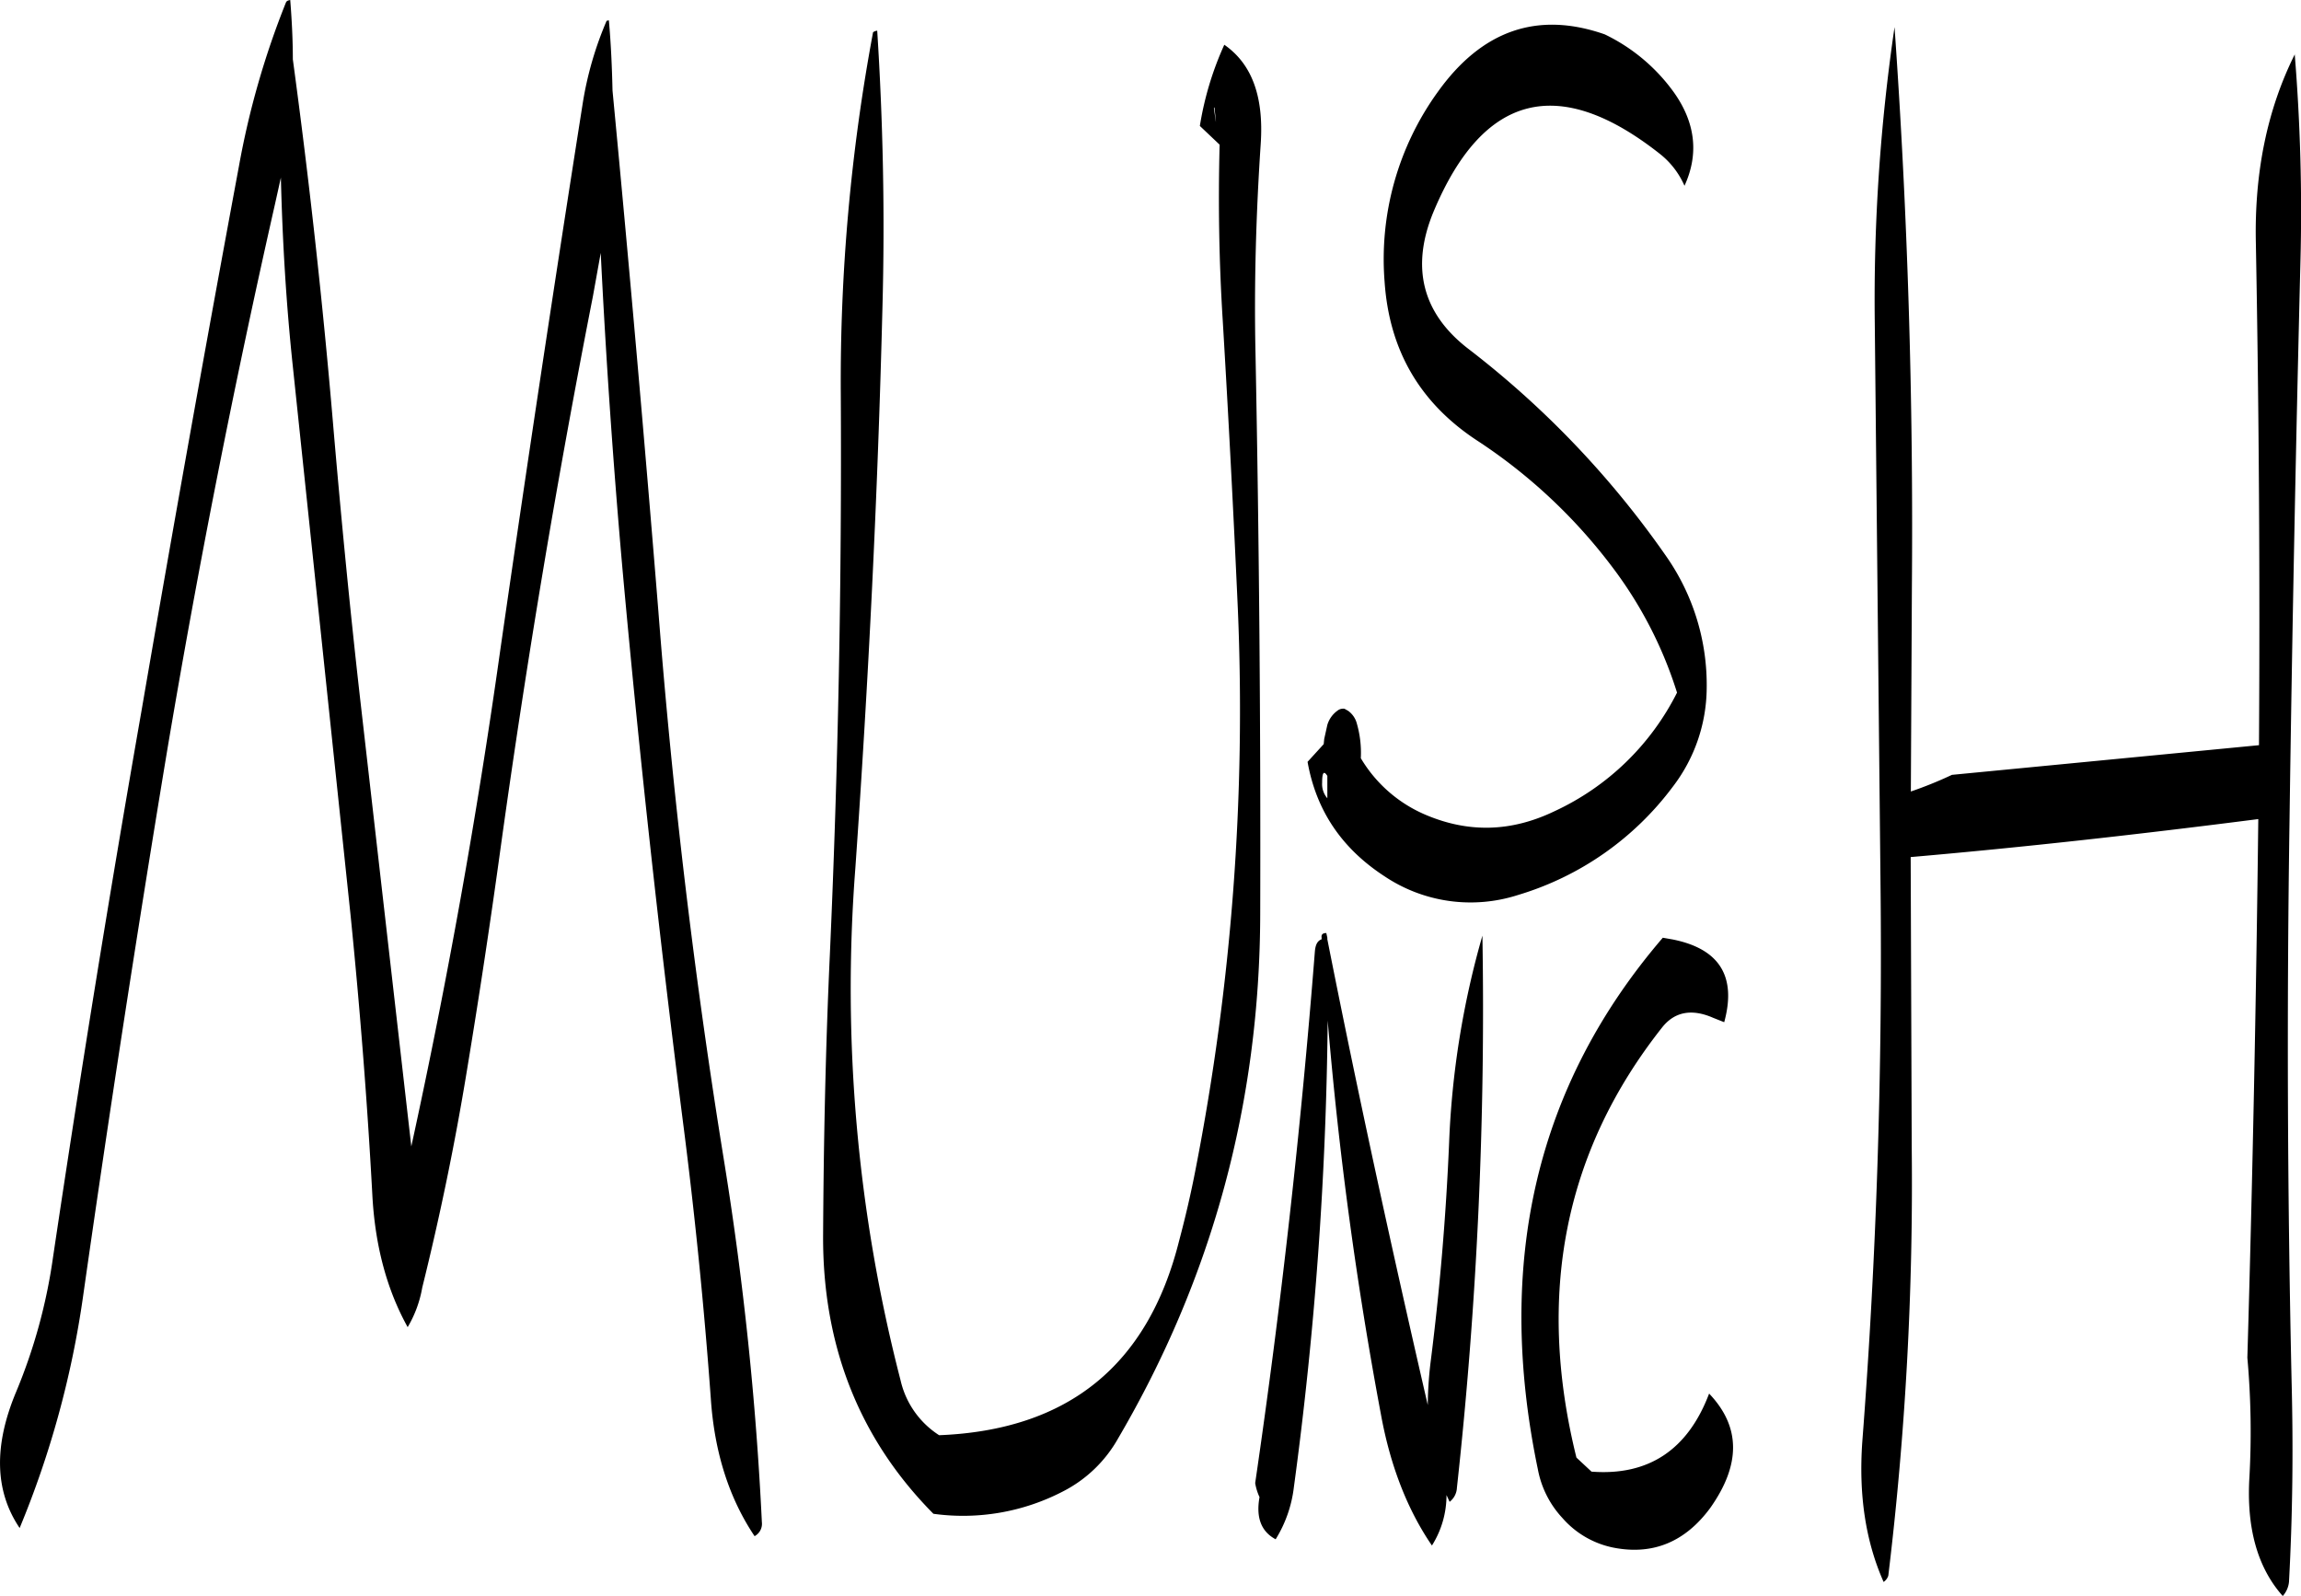 <svg id="Layer_1" data-name="Layer 1" xmlns="http://www.w3.org/2000/svg" viewBox="0 0 530.62 368.04"><defs><style>.cls-1{fill-rule:evenodd;}</style></defs><path class="cls-1" d="M344.64,279.84a5,5,0,0,1-1.2-3.6c0-2.28.36-2.88,1.2-1.56ZM318.48,120.72l.12-.24C319.08,124.92,319.08,124.92,318.48,120.72Zm-78.6-17.52a437.78,437.78,0,0,0-7.44,83.52q.36,64.62-2.52,129.12c-1,21.72-1.44,43.32-1.56,64.8-.12,25.56,8.4,47,25.44,64.2a50,50,0,0,0,29.88-5.16,30.47,30.47,0,0,0,12.72-12.24Q329,371.82,329.16,306.6q.18-64.26-1.08-129.12c-.36-16.2.12-32.4,1.2-48.6.72-10.8-2-18.36-8.4-22.8a73.26,73.26,0,0,0-5.64,18.72l4.56,4.32c-.36,13.68-.12,27.24.72,40.56C321.84,191.76,323,214,324,236.16a551.51,551.51,0,0,1-9.72,129.12c-1.08,5.64-2.4,11.28-3.84,16.68q-10.8,43-55.32,44.76a20.4,20.4,0,0,1-8.88-12.6,361,361,0,0,1-10.44-118.2c3-42.84,5.16-85.8,6.24-129,.6-22,.12-43.32-1.2-64.08A1.89,1.89,0,0,0,239.88,103.2Zm-61.44-2.64a80,80,0,0,0-5.52,19.08q-9.9,62.82-19,126-8.1,57.6-20.52,114.48L121.56,256.56c-2.4-21.24-4.44-42.36-6.24-63.48-2.4-28.2-5.52-56.16-9.24-83.64,0-4.56-.24-9.12-.6-13.68-.6.12-.84.24-1,.6a193.47,193.47,0,0,0-10.8,37.56Q82,196.74,71.16,259.8q-11,62.82-20.4,126a126.12,126.12,0,0,1-8.52,31c-5.16,12.36-4.92,22.8.84,31.32a219.49,219.49,0,0,0,14.64-53.52q9-63.18,19.44-126.12,10.62-63,24.72-125.28l1.44-6.48c.36,14.4,1.2,28.92,2.76,43.56l13.32,126.6c2.16,21.48,3.84,42.84,5,64.2.6,11.88,3.36,22.08,8.16,30.72a26.92,26.92,0,0,0,3.36-9.12c4.08-16.44,7.56-33.24,10.32-50.16,2.88-17.4,5.52-34.92,7.92-52.44q8.82-63.36,21.12-126l1.8-10q1.8,36.54,5,72.72c3.84,42.6,8.52,85,13.92,127.32,2.76,21.36,4.92,42.84,6.48,64.32.84,12.24,4.2,22.8,10.08,31.56a3.24,3.24,0,0,0,1.68-3.24,745,745,0,0,0-8.64-82.8q-10.26-63.18-15.24-127.44-4.86-60.12-10.56-119.88c-.12-5.4-.36-10.8-.84-16.2ZM367.8,419.76c-8.28-35.88-16.08-71.64-23.16-107.4V312l-.24-1.08q-1.26,0-1.08,1.08v.36c-1,.36-1.44,1.32-1.56,2.88Q336.9,377,328,437.76A12.64,12.64,0,0,0,329,441c-.84,4.68.36,7.92,3.72,9.72a29.26,29.26,0,0,0,4.2-12,861,861,0,0,0,7.8-107.64A897,897,0,0,0,357,421.92c2.16,11.88,6.12,22,11.76,30.24a21.78,21.78,0,0,0,3.36-11.64l.72,1.56a4.34,4.34,0,0,0,1.68-3.24,1011,1011,0,0,0,5.88-127.32,200.83,200.83,0,0,0-7.68,47.76c-.72,17-2.16,34.08-4.32,51A87.43,87.43,0,0,0,367.8,419.76ZM422,312q-43.74,50.94-28.8,122.64a22.51,22.51,0,0,0,5.64,11.16,21.09,21.09,0,0,0,11.76,6.84c9.12,1.8,16.56-1.32,22.32-9.12,7.08-10,7.08-18.72-.24-26.4-4.92,13-14,19-27.12,18l-3.48-3.24q-14-56.52,19.8-99.24c2.88-3.6,6.84-4.32,11.76-2.16l2.52,1q4.32-15.84-11.88-19.08ZM427,138.6c3.36-7.32,2.52-14.52-2.4-21.48a42.09,42.09,0,0,0-16-13.44q-23.22-8.1-38.52,13.32a65.84,65.84,0,0,0-12.24,43.68c1.08,16,8.28,28.2,21.6,36.84a124,124,0,0,1,31.92,30.36,94.84,94.84,0,0,1,13.92,27.6A59.66,59.66,0,0,1,397,282.84c-10,4.8-19.8,5-29.64.84a31.82,31.82,0,0,1-15-13.08,24.46,24.46,0,0,0-1-8.28,5.23,5.23,0,0,0-1.92-2.64l-.84-.48a2.15,2.15,0,0,0-1.68.48,6.21,6.21,0,0,0-2.28,3.24l-.72,3.24-.12,1.2-3.72,4.08c2,11.28,7.92,20,17.76,26.4a35.65,35.65,0,0,0,30.72,4.32,69.28,69.28,0,0,0,35.76-25,37.78,37.78,0,0,0,7.8-22.56,51.77,51.77,0,0,0-9.36-30.6,215.18,215.18,0,0,0-45.24-47.52c-11-8.28-13.8-19.08-8.28-32.16,11.4-27,28.8-31.44,52.08-13.08A19.07,19.07,0,0,1,427,138.6Zm140.76-30.36q-9.54,19.08-9,43.56,1.08,58,.72,115.8l-70.8,6.84a92.15,92.15,0,0,1-9.48,3.84l.24-47.16c.36-43.56-1-86.52-4-129.12a432.57,432.57,0,0,0-4.56,68.16l1.32,129.12q.72,65-4.2,129c-.84,12.12.72,22.8,4.92,32.28a2.85,2.85,0,0,0,1.08-1.44,753.59,753.59,0,0,0,5.4-99l-.24-66.72c26.28-2.28,53-5.28,80.16-8.76q-.72,62.46-2.52,124.2a191.33,191.33,0,0,1,.48,27.48c-.72,11.64,1.8,20.88,7.68,27.48a5.69,5.69,0,0,0,1.44-3.24c.84-15.36,1-30.84.6-46.32q-1.44-64.62-.48-129c.6-43.08,1.44-86,2.52-129.12A446.76,446.76,0,0,0,567.72,108.24Z" transform="translate(-38.55 -95.76)"/></svg>
